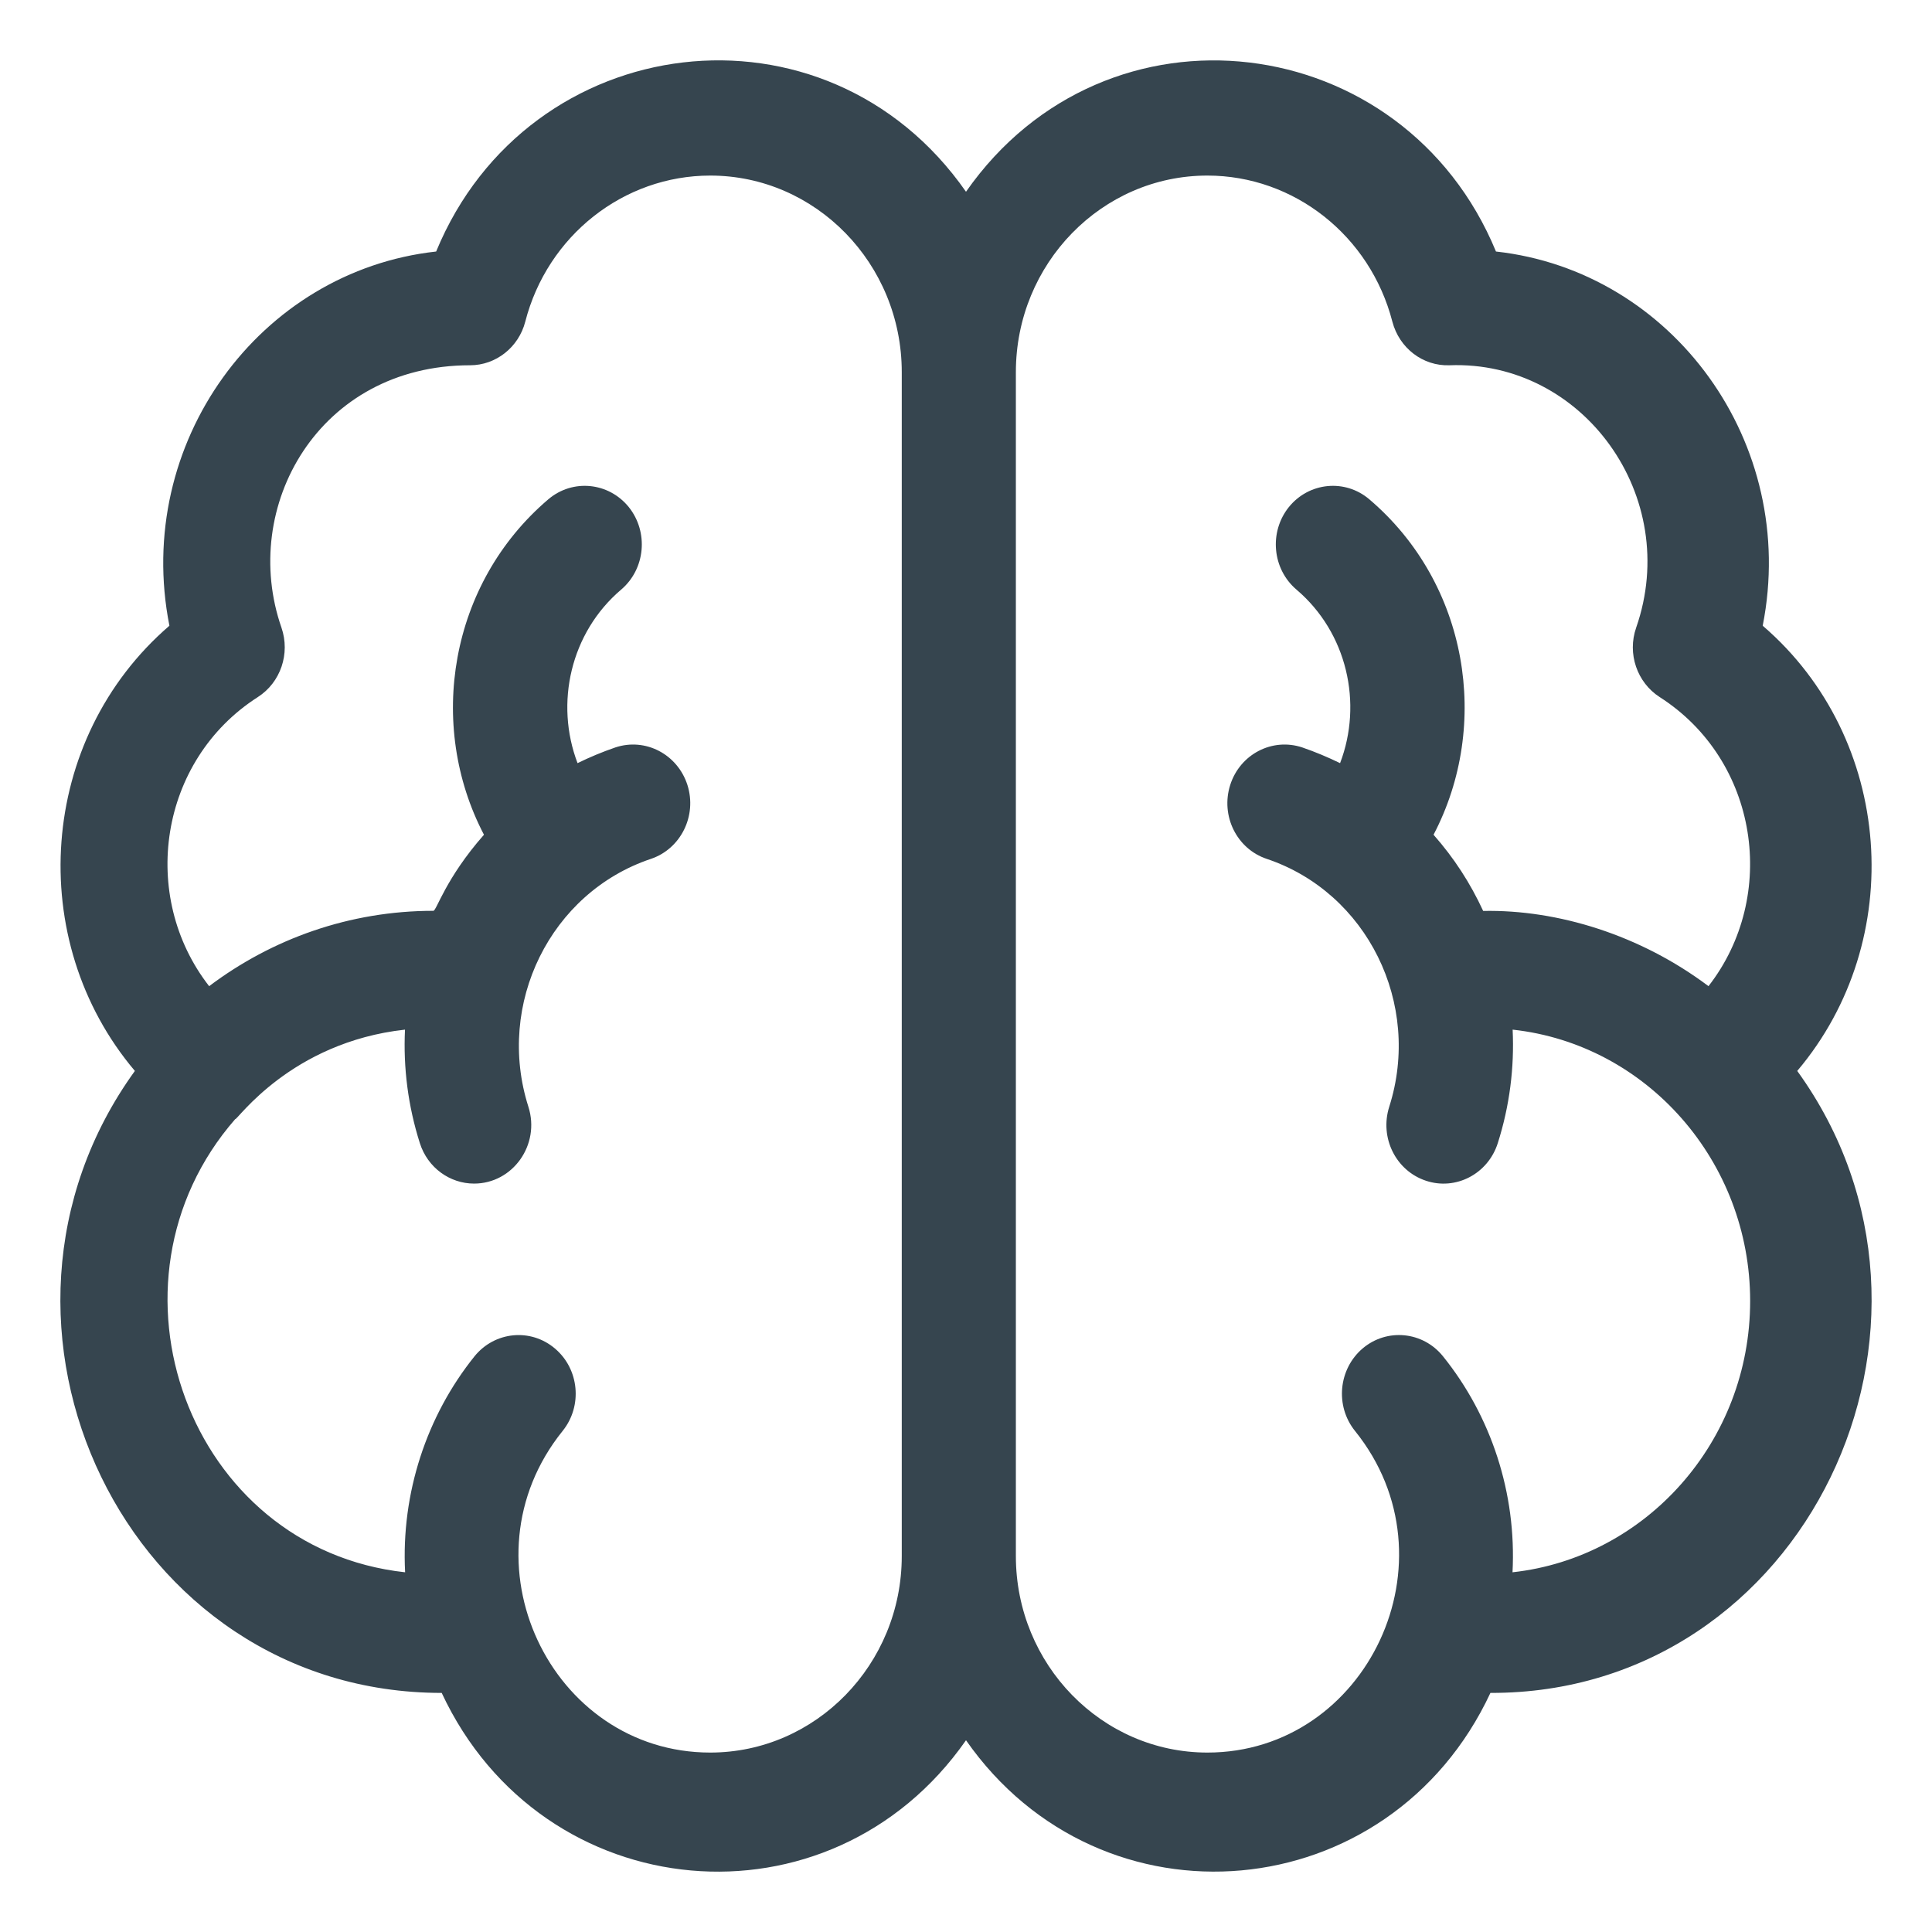 <svg width="16" height="16" viewBox="0 0 16 16" fill="none" xmlns="http://www.w3.org/2000/svg">
<path d="M14.598 5.182C14.897 3.668 13.85 2.244 12.389 2.083C11.626 0.233 9.163 -0.077 8 1.588C6.839 -0.077 4.375 0.232 3.612 2.083C2.15 2.244 1.104 3.669 1.403 5.182C0.315 6.119 0.202 7.787 1.117 8.869C-0.399 10.965 1.042 14.02 3.658 14.02C4.493 15.809 6.877 16.021 8 14.412C9.124 16.022 11.509 15.807 12.343 14.02C14.952 14.026 16.4 10.966 14.884 8.869C15.8 7.786 15.685 6.117 14.598 5.182ZM5.882 14.514C4.561 14.514 3.798 12.921 4.659 11.851C4.826 11.644 4.797 11.338 4.596 11.168C4.395 10.997 4.097 11.026 3.93 11.232C3.533 11.726 3.321 12.366 3.355 13.021C1.562 12.825 0.763 10.625 1.948 9.268C1.961 9.283 2.406 8.631 3.354 8.527C3.339 8.841 3.379 9.159 3.477 9.467C3.542 9.672 3.727 9.802 3.926 9.802C4.247 9.802 4.476 9.48 4.376 9.166C4.104 8.313 4.559 7.392 5.39 7.113C5.638 7.03 5.774 6.756 5.693 6.501C5.611 6.246 5.345 6.107 5.096 6.19C4.988 6.227 4.883 6.271 4.783 6.32C4.594 5.825 4.724 5.24 5.144 4.883C5.345 4.712 5.373 4.406 5.207 4.199C5.04 3.993 4.742 3.964 4.541 4.135C3.722 4.832 3.532 6.003 4.008 6.913C3.689 7.275 3.615 7.543 3.589 7.543C2.895 7.543 2.252 7.775 1.732 8.167C1.151 7.422 1.316 6.298 2.135 5.773C2.324 5.652 2.405 5.413 2.331 5.198C1.983 4.199 2.638 3.025 3.893 3.025C4.106 3.025 4.295 2.877 4.35 2.664C4.533 1.952 5.164 1.454 5.882 1.454C6.756 1.454 7.468 2.184 7.468 3.082V12.887C7.468 13.784 6.756 14.514 5.882 14.514ZM14.149 8.167C13.585 7.743 12.901 7.532 12.283 7.544C12.176 7.313 12.043 7.107 11.872 6.913C12.348 6.004 12.16 4.833 11.34 4.135C11.139 3.964 10.841 3.993 10.674 4.199C10.508 4.406 10.536 4.712 10.737 4.883C11.157 5.24 11.287 5.825 11.098 6.32C10.997 6.271 10.893 6.227 10.785 6.19C10.536 6.107 10.269 6.246 10.188 6.501C10.107 6.756 10.242 7.03 10.491 7.113C11.322 7.392 11.777 8.313 11.505 9.166C11.424 9.421 11.559 9.695 11.808 9.778C12.054 9.861 12.322 9.724 12.404 9.467C12.502 9.159 12.542 8.841 12.527 8.527C13.638 8.648 14.494 9.618 14.494 10.774C14.494 11.939 13.63 12.9 12.526 13.021C12.56 12.368 12.35 11.728 11.95 11.232C11.784 11.026 11.486 10.997 11.285 11.167C11.084 11.338 11.055 11.644 11.222 11.851C12.081 12.918 11.321 14.514 9.999 14.514C9.124 14.514 8.413 13.784 8.413 12.887V3.082C8.413 2.184 9.124 1.454 9.999 1.454C10.717 1.454 11.347 1.952 11.531 2.664C11.588 2.882 11.783 3.033 12.004 3.025C13.111 2.983 13.928 4.113 13.55 5.198C13.475 5.413 13.557 5.652 13.745 5.773C14.565 6.298 14.729 7.422 14.149 8.167Z" fill="#36454F"/>
</svg>

